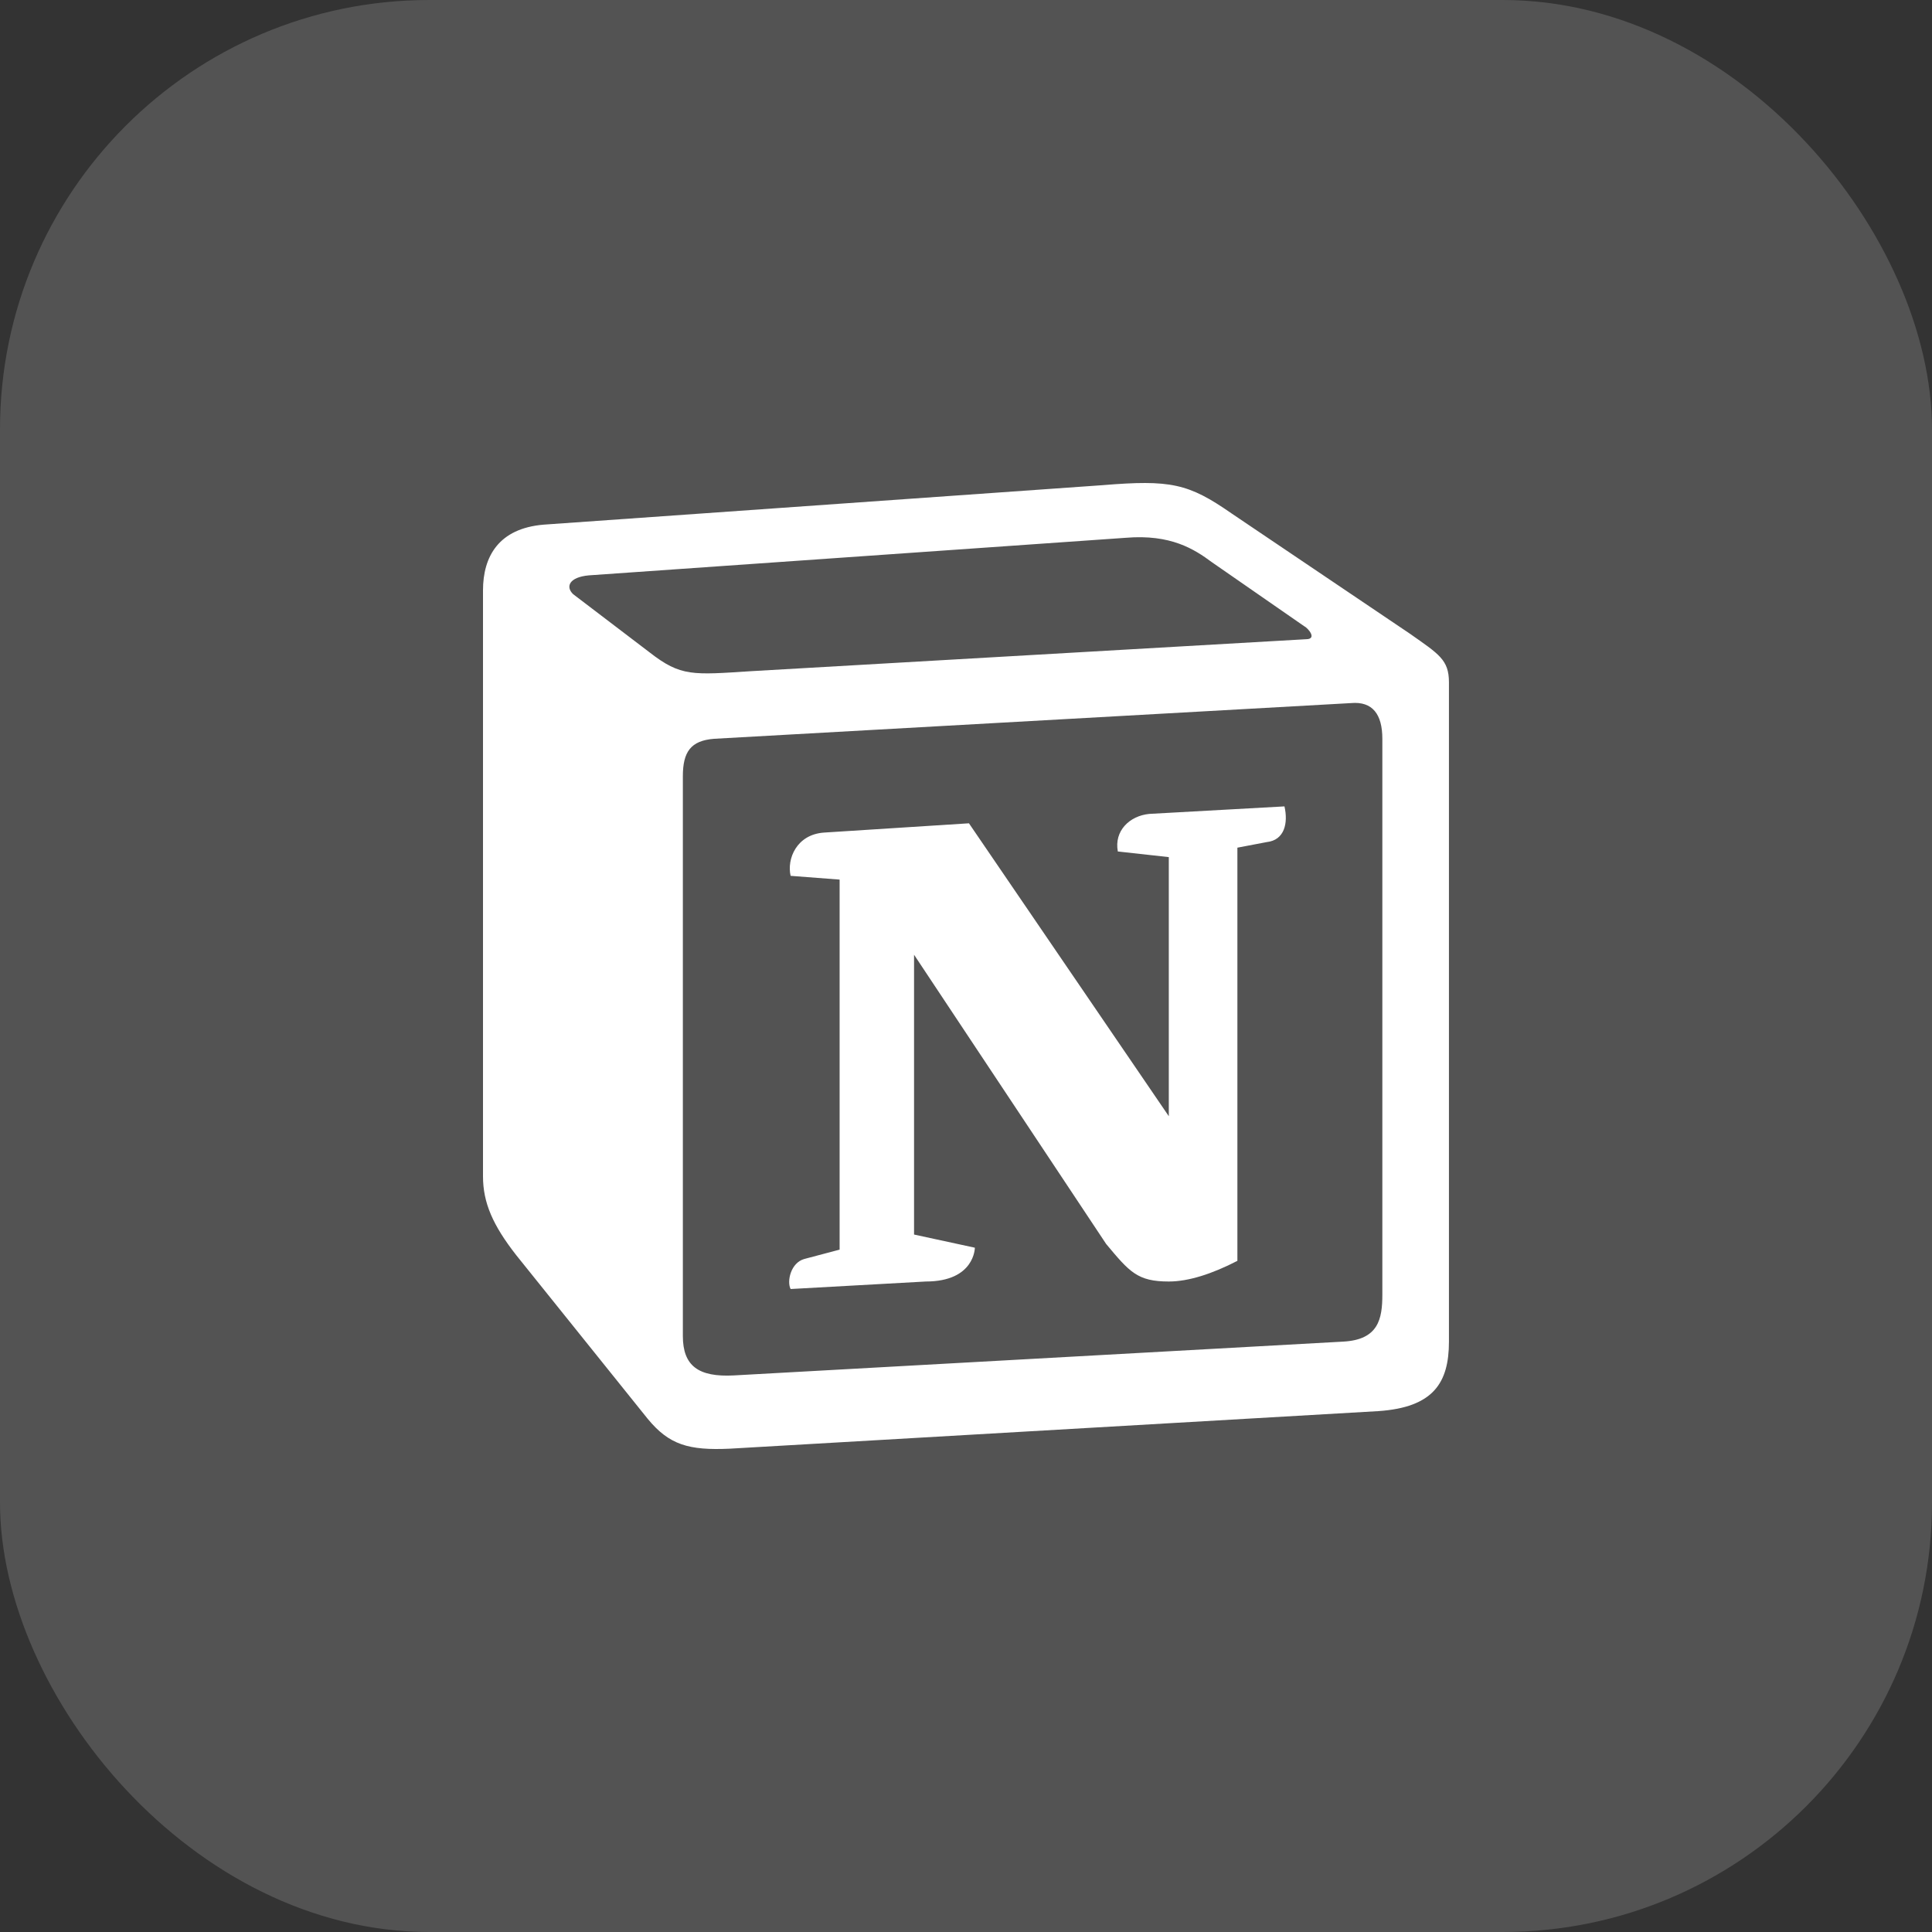 <svg width="36" height="36" viewBox="0 0 36 36" fill="none" xmlns="http://www.w3.org/2000/svg">
<rect x="0" y="0" width="36" height="36" fill="#333333" stroke="none"/>
<g id="Group 851212502">
<g id="Group 56">
<rect id="Rectangle 149" width="36" height="36" rx="8" fill="white" fill-opacity="0.16" style="fill:white;fill:white;fill-opacity:0.16;"/>
</g>
<path id="Vector" d="M12.104 12.156C12.688 12.611 12.906 12.576 14.002 12.506L24.334 11.911C24.554 11.911 24.371 11.7 24.298 11.666L22.582 10.476C22.253 10.232 21.815 9.951 20.976 10.021L10.971 10.721C10.607 10.755 10.534 10.931 10.679 11.071L12.104 12.156ZM12.724 14.466V24.893C12.724 25.454 13.016 25.663 13.674 25.629L25.028 24.999C25.685 24.964 25.758 24.578 25.758 24.124V13.766C25.758 13.311 25.576 13.065 25.174 13.101L13.308 13.766C12.87 13.8 12.724 14.01 12.724 14.466ZM23.934 15.025C24.006 15.34 23.934 15.655 23.604 15.691L23.057 15.795V23.494C22.582 23.739 22.144 23.879 21.779 23.879C21.195 23.879 21.049 23.704 20.611 23.179L17.032 17.79V23.004L18.165 23.249C18.165 23.249 18.165 23.879 17.251 23.879L14.732 24.019C14.659 23.879 14.732 23.53 14.988 23.459L15.645 23.285V16.39L14.732 16.32C14.659 16.005 14.842 15.55 15.353 15.514L18.055 15.341L21.779 20.799V15.971L20.829 15.866C20.757 15.481 21.049 15.202 21.414 15.166L23.934 15.026V15.025ZM10.131 9.776L20.537 9.041C21.814 8.936 22.143 9.007 22.947 9.566L26.268 11.806C26.816 12.191 26.999 12.295 26.999 12.715V24.999C26.999 25.769 26.707 26.224 25.685 26.294L13.6 26.994C12.833 27.029 12.468 26.924 12.066 26.434L9.62 23.389C9.182 22.829 9 22.41 9 21.919V11.001C9 10.371 9.291 9.846 10.131 9.776Z" fill="white" style="fill:white;fill:white;fill-opacity:1;"/>
</g>
</svg>
